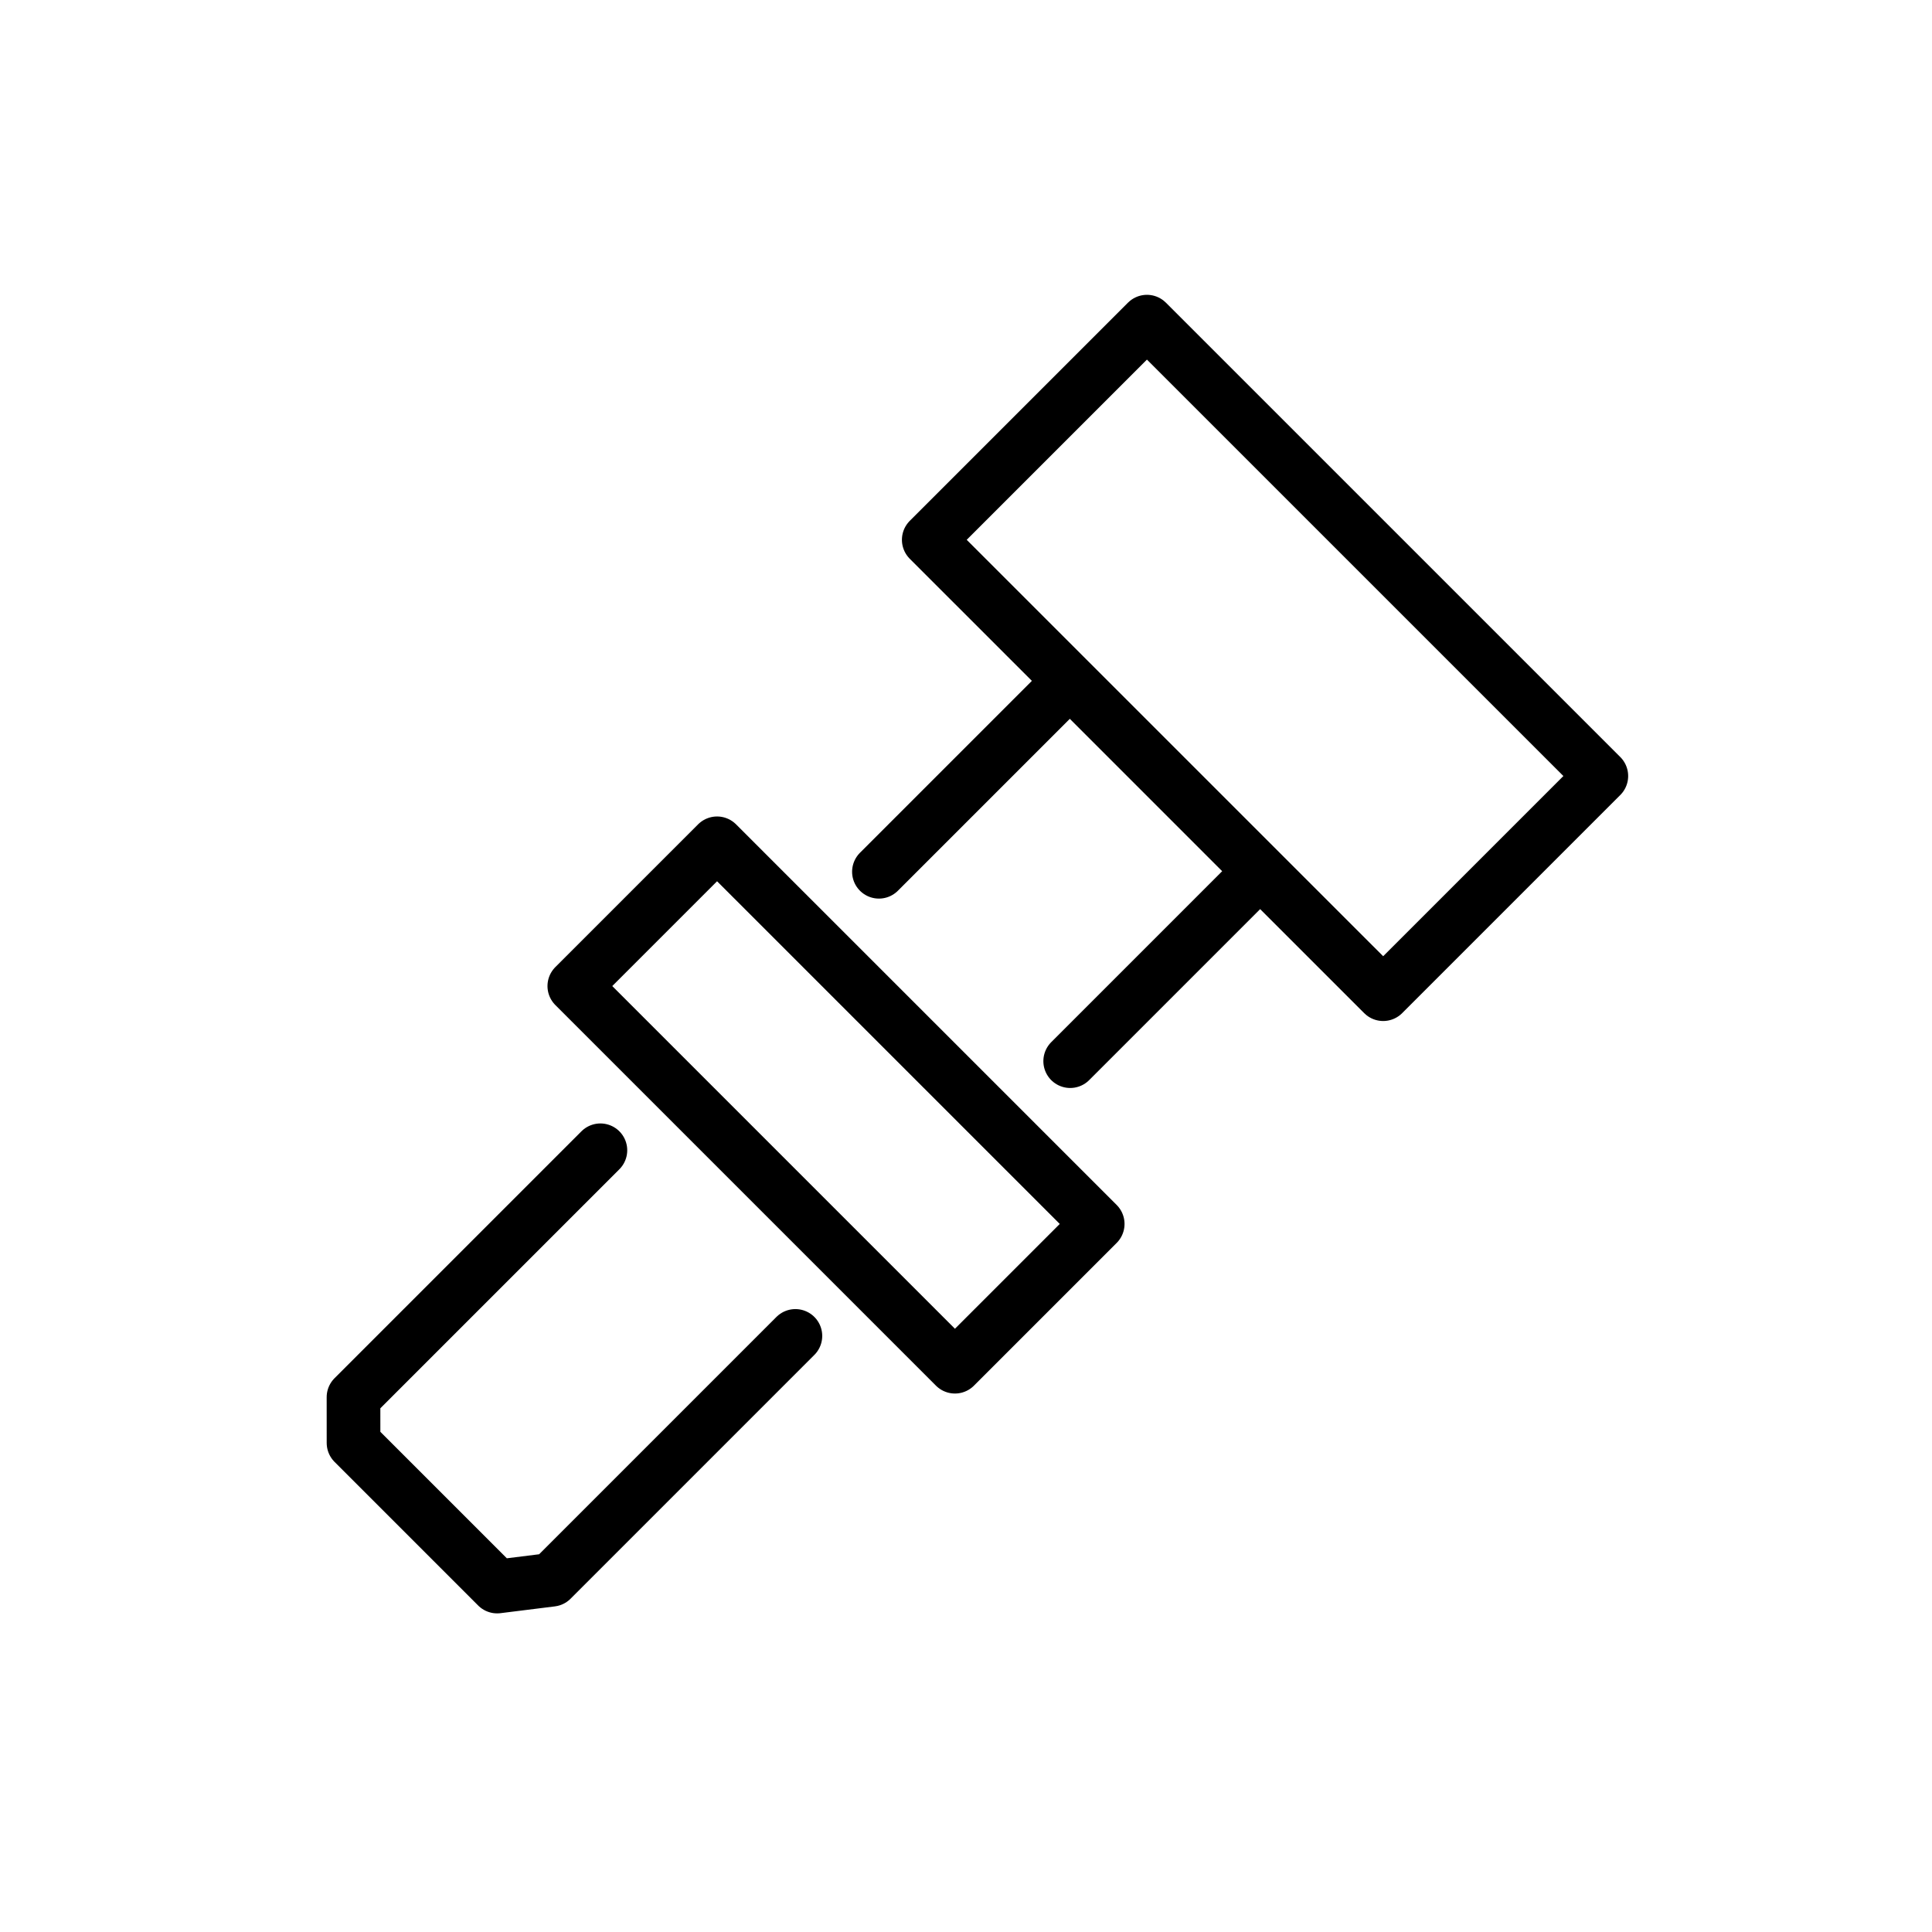 <svg viewBox="0 0 72 72" xmlns="http://www.w3.org/2000/svg"><path d="M42.743 11.987 59.677 28.92l-8.13 8.13-16.935-16.933zm-9.988 20.501 7.114-7.114 7.092 7.093-7.078 7.079m-10.241 10.24-9.086 9.087-2.029.253-5.352-5.352-.001-1.705 9.201-9.201m4.348-11.44 14.185 14.185-5.32 5.32-14.185-14.185z" fill="none" stroke="#000" stroke-linecap="round" stroke-linejoin="round" stroke-width="2"/></svg>